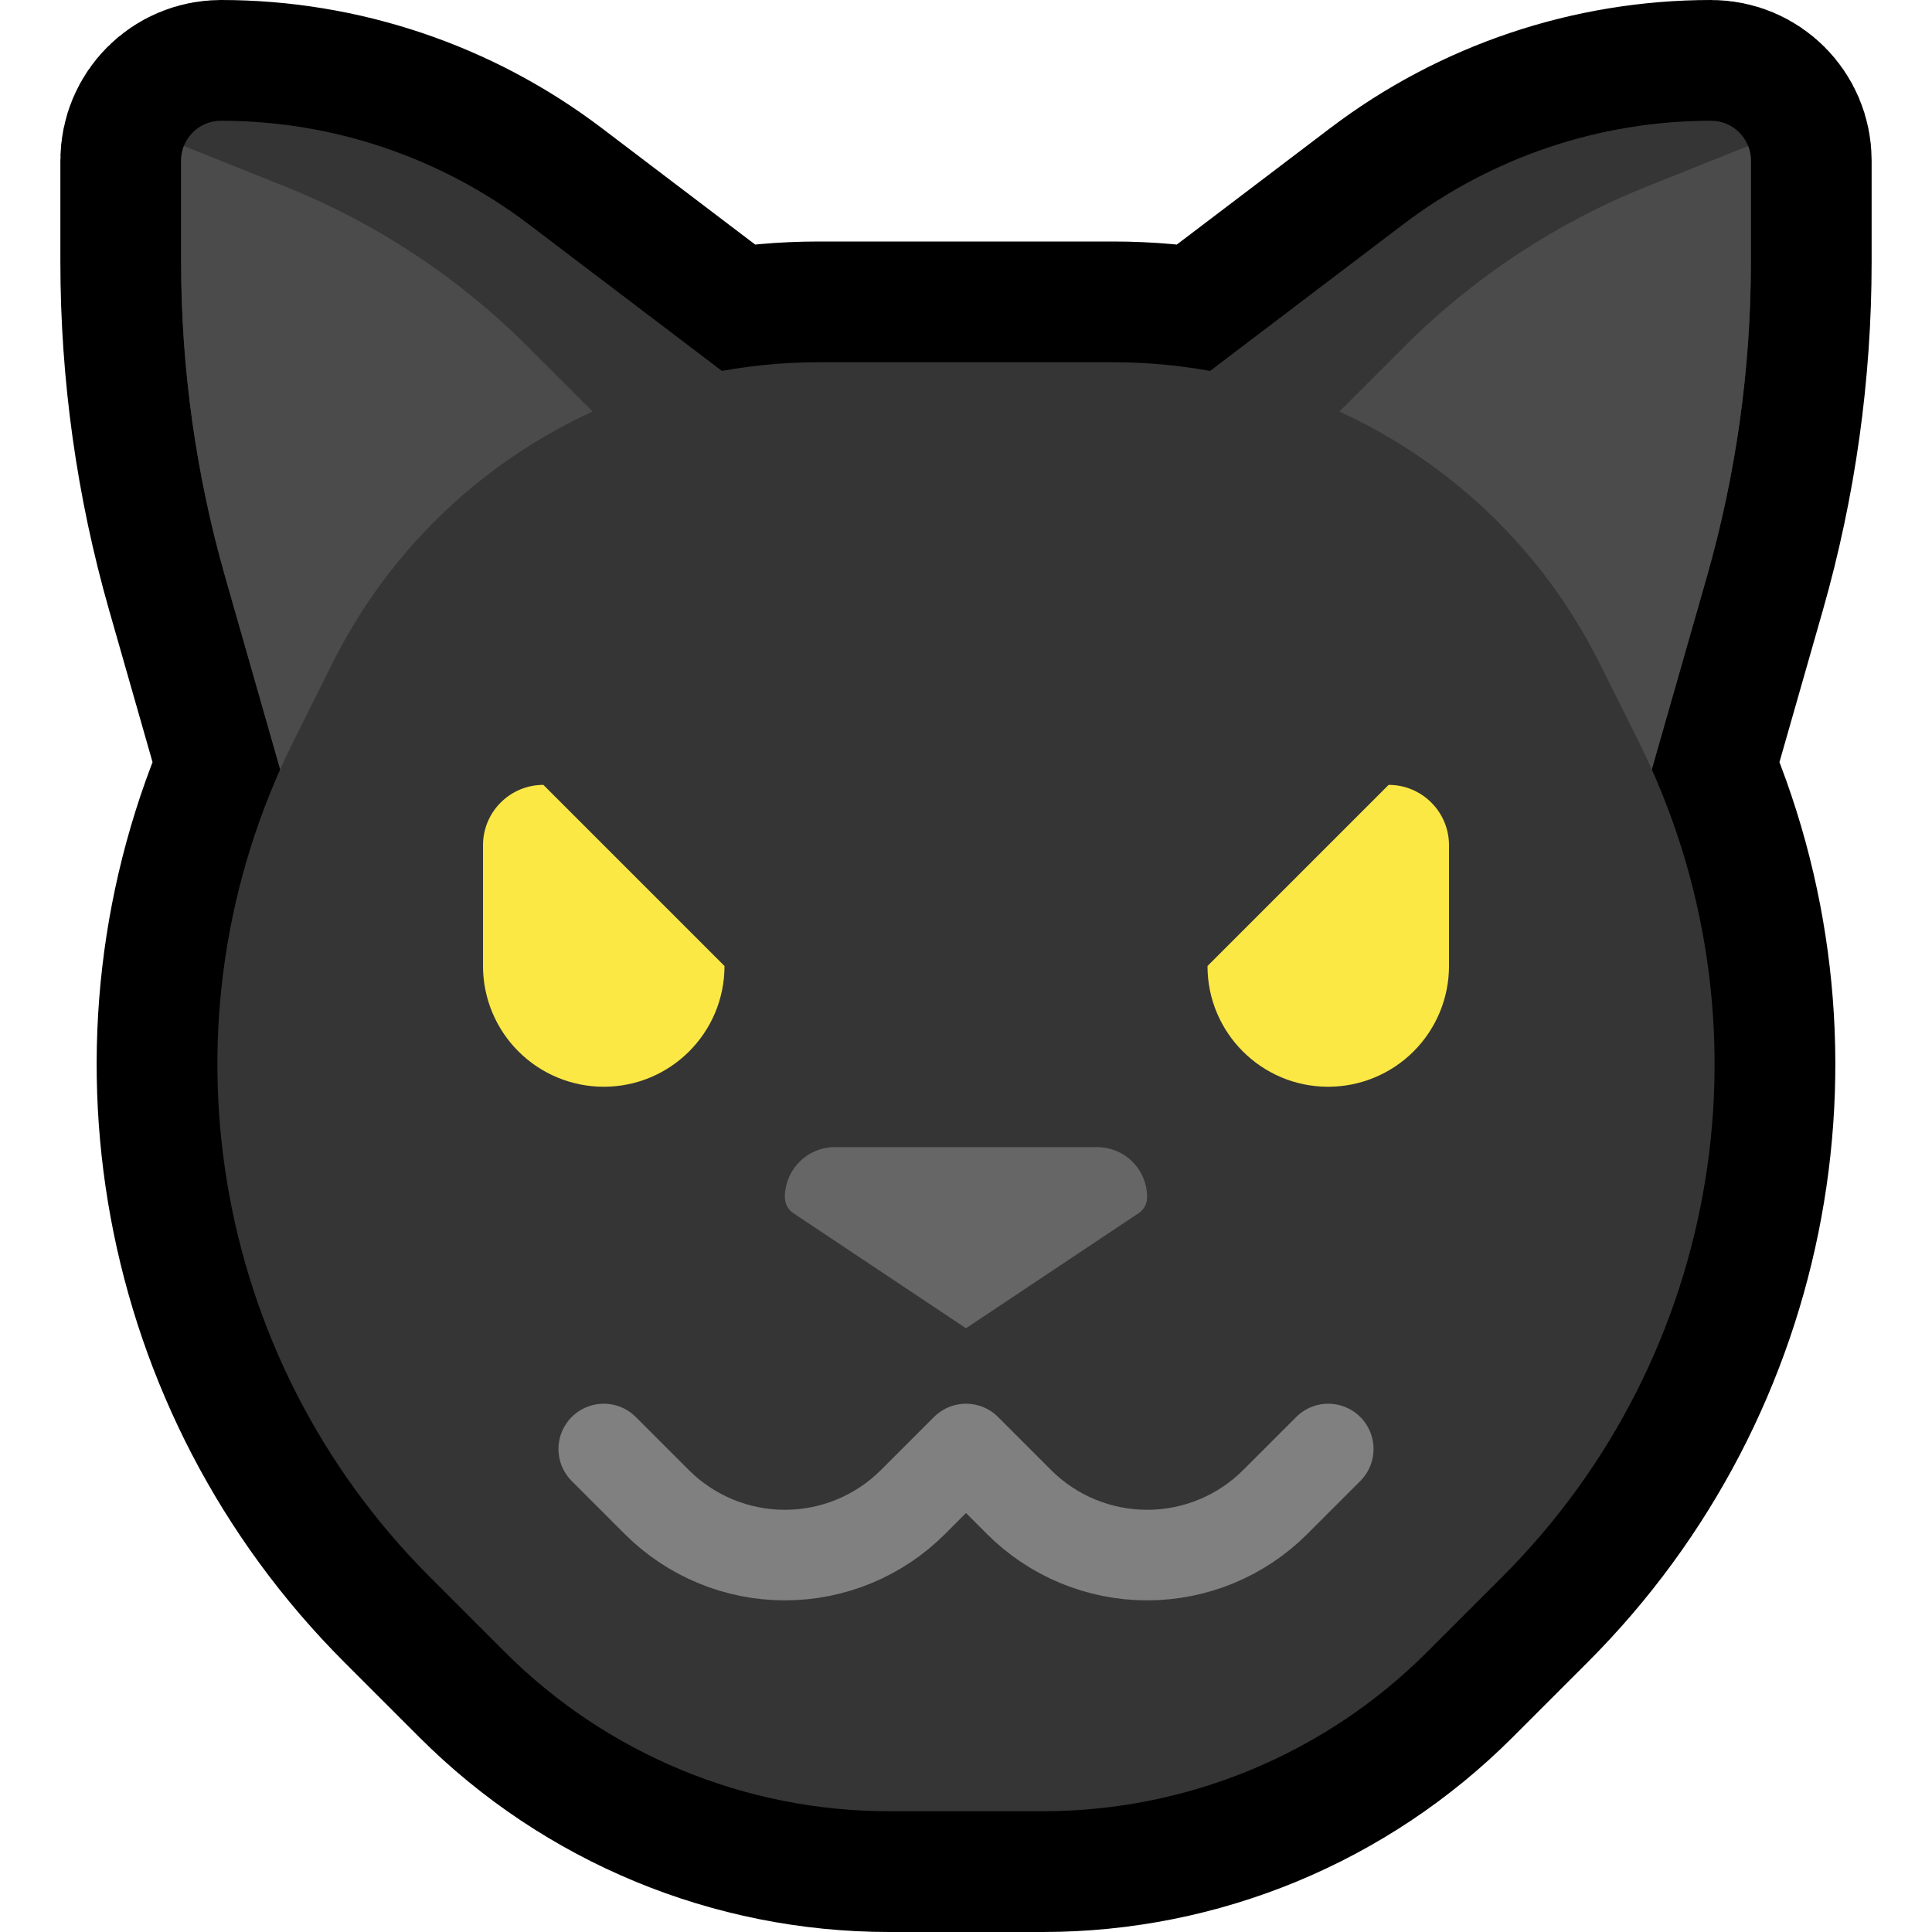 <svg clip-rule="evenodd" fill-rule="evenodd" stroke-linecap="round" stroke-linejoin="round" stroke-miterlimit="1.5" viewBox="0 0 32 32" xmlns="http://www.w3.org/2000/svg" xmlns:xlink="http://www.w3.org/1999/xlink"><clipPath id="a"><path clip-rule="evenodd" d="m0 0h32v32h-32z"/></clipPath><clipPath id="b"><path clip-rule="evenodd" d="m27 14s.698-2.442 1.269-4.441c.485-1.698.731-3.455.731-5.22 0-.626 0-1.239 0-1.68 0-.364-.295-.659-.659-.659 0 0 0 0-.001 0-1.842 0-3.635.603-5.102 1.718-2.666 2.024-6.738 5.115-6.738 5.115z"/></clipPath><clipPath id="c"><path clip-rule="evenodd" d="m5 14s-.698-2.442-1.269-4.441c-.485-1.698-.731-3.455-.731-5.22 0-.626 0-1.239 0-1.68 0-.364.295-.659.659-.659h.001c1.842 0 3.635.603 5.102 1.718 2.666 2.024 6.738 5.115 6.738 5.115z"/></clipPath><path d="m0 0h32v32h-32z" fill="none"/><g clip-path="url(#a)"><path d="m20.042 6.144 3.196-2.426c1.467-1.115 3.26-1.718 5.102-1.718h.001c.364 0 .659.295.659.659v1.68c0 1.765-.246 3.522-.731 5.22l-.91 3.185c2.017 4.521 1.052 9.845-2.475 13.372-.432.432-.853.853-1.248 1.248-1.688 1.688-3.977 2.636-6.364 2.636-.831 0-1.713 0-2.544 0-2.387 0-4.676-.948-6.364-2.636-.395-.395-.816-.816-1.248-1.248-3.527-3.527-4.492-8.851-2.475-13.372l-.91-3.185c-.485-1.698-.731-3.455-.731-5.22 0-.626 0-1.239 0-1.68 0-.364.295-.659.659-.659h.001c1.842 0 3.635.603 5.102 1.718l3.196 2.426c.524-.095 1.06-.144 1.604-.144h4.876c.544 0 1.08.049 1.604.144z" fill="none" stroke="#000" stroke-width="4"/><path d="m27 14s.698-2.442 1.269-4.441c.485-1.698.731-3.455.731-5.22 0-.626 0-1.239 0-1.68 0-.364-.295-.659-.659-.659 0 0 0 0-.001 0-1.842 0-3.635.603-5.102 1.718-2.666 2.024-6.738 5.115-6.738 5.115z" fill="#353535"/><g clip-path="url(#b)"><path d="m21 8s1.18-1.18 2.258-2.258c1.149-1.149 2.52-2.053 4.029-2.657 1.317-.527 2.713-1.085 2.713-1.085v12h-9z" fill="#4b4b4b"/></g><path d="m5 14s-.698-2.442-1.269-4.441c-.485-1.698-.731-3.455-.731-5.22 0-.626 0-1.239 0-1.68 0-.364.295-.659.659-.659h.001c1.842 0 3.635.603 5.102 1.718 2.666 2.024 6.738 5.115 6.738 5.115z" fill="#353535"/><g clip-path="url(#c)"><path d="m11 8s-1.18-1.18-2.258-2.258c-1.149-1.149-2.52-2.053-4.029-2.657-1.317-.527-2.713-1.085-2.713-1.085v12h9z" fill="#4b4b4b"/></g><path d="m13.562 6c-3.409 0-6.525 1.926-8.05 4.975-.21.421-.426.853-.644 1.289-2.31 4.62-1.404 10.2 2.248 13.852.432.432.853.853 1.248 1.248 1.688 1.688 3.977 2.636 6.364 2.636h2.544c2.387 0 4.676-.948 6.364-2.636l1.248-1.248c3.652-3.652 4.558-9.232 2.248-13.852-.218-.436-.434-.868-.644-1.289-1.525-3.049-4.641-4.975-8.05-4.975-1.579 0-3.297 0-4.876 0z" fill="#353535"/><path d="m12 16-3-3s0 0-.001 0c-.265 0-.519.105-.706.293-.188.187-.293.441-.293.706v2.001c0 .53.211 1.039.586 1.414s.884.586 1.414.586c1.105 0 2-.895 2-2z" fill="#fbe844"/><path d="m24 13.999c0-.265-.105-.519-.293-.706-.187-.188-.441-.293-.706-.293-.001 0-.001 0-.001 0l-3 3v.002c0 1.103.895 1.998 1.998 1.998h.002c.53 0 1.039-.211 1.414-.586s.586-.884.586-1.414c0-.688 0-1.428 0-2.001z" fill="#fbe844"/><path d="m13 19.829c0-.22.087-.431.243-.586.155-.156.366-.243.586-.243h4.342c.22 0 .431.087.586.243.156.155.243.366.243.586 0 .107-.053.207-.142.266-.595.397-2.858 1.905-2.858 1.905s-2.263-1.508-2.858-1.905c-.089-.059-.142-.159-.142-.266z" fill="#666"/><path d="m10 24s.385.385.879.879c.562.562 1.325.878 2.121.878s1.559-.316 2.121-.878c.494-.494.879-.879.879-.879s.385.385.879.879c.562.562 1.325.878 2.121.878s1.559-.316 2.121-.878c.494-.494.879-.879.879-.879" fill="none" stroke="#808080" stroke-linejoin="miter" stroke-width="1.5"/></g></svg>